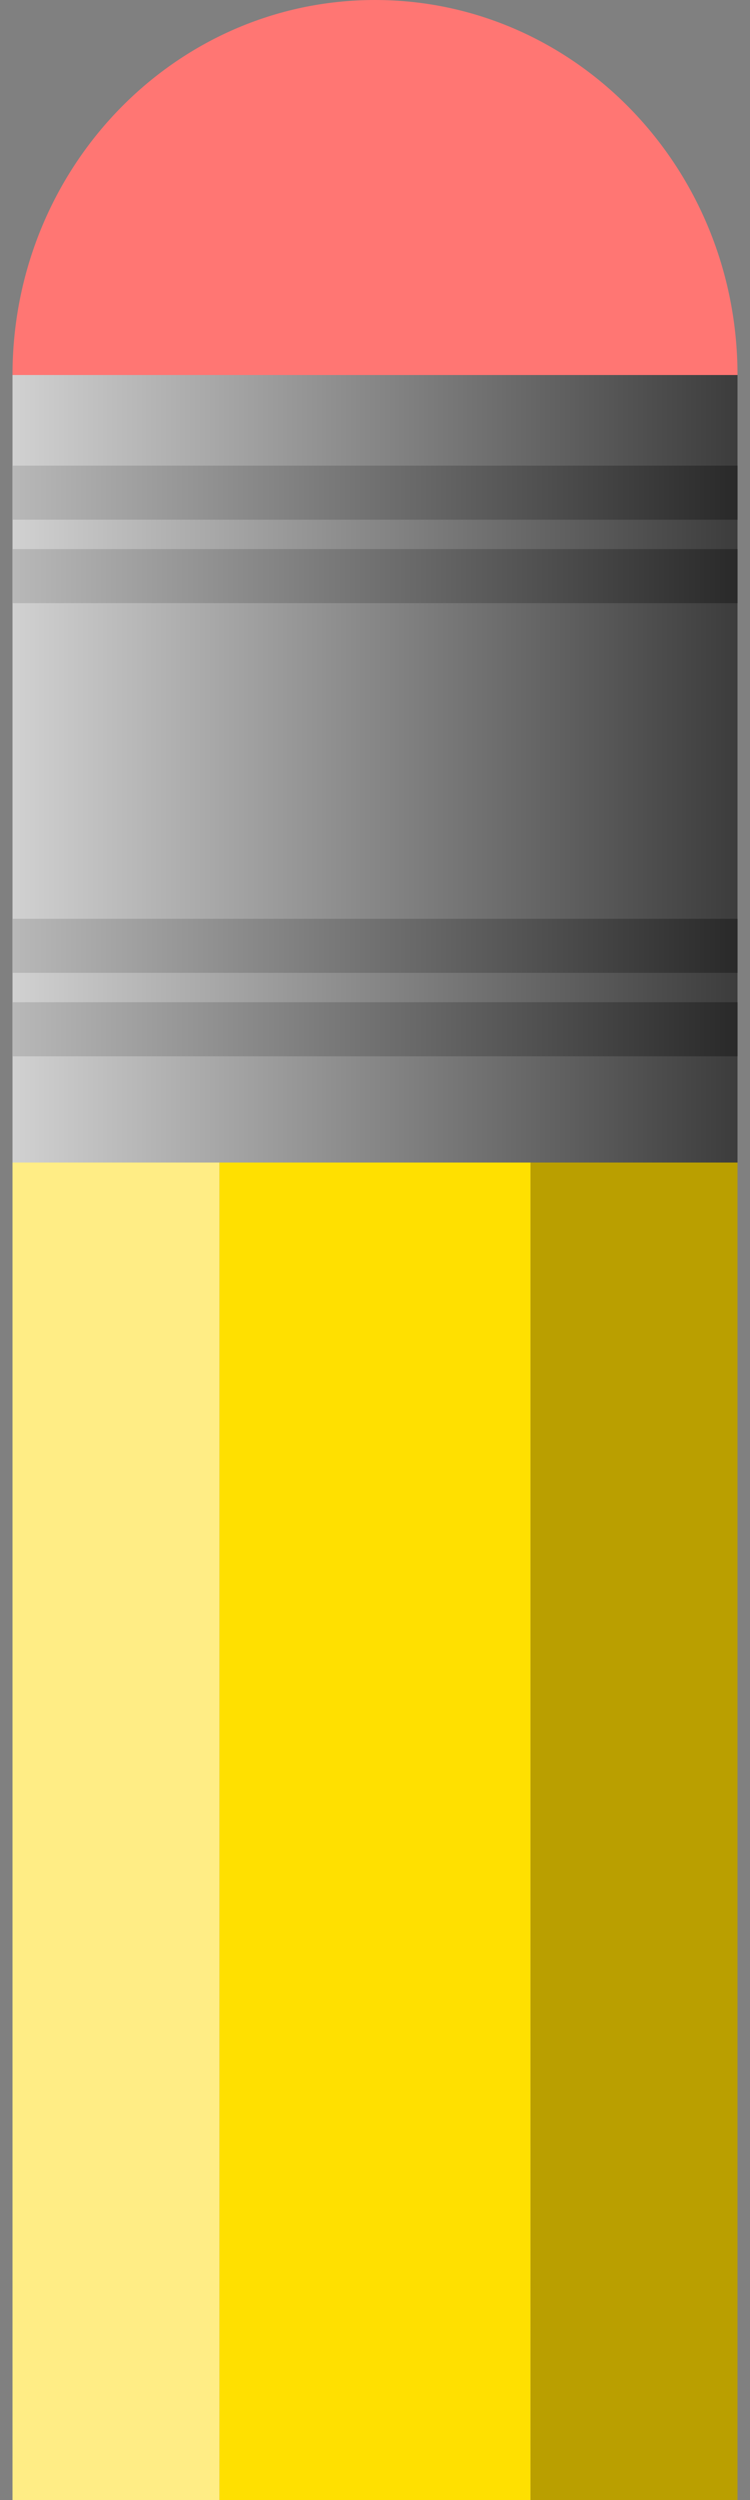 <?xml version="1.0" encoding="utf-8"?>
<!-- Generator: Adobe Illustrator 16.0.4, SVG Export Plug-In . SVG Version: 6.00 Build 0)  -->
<!DOCTYPE svg PUBLIC "-//W3C//DTD SVG 1.1//EN" "http://www.w3.org/Graphics/SVG/1.1/DTD/svg11.dtd">
<svg version="1.1" id="Layer_1" xmlns="http://www.w3.org/2000/svg" xmlns:xlink="http://www.w3.org/1999/xlink" x="0px" y="0px"
	 width="60px" height="200px" viewBox="0 0 60 200" enable-background="new 0 0 60 200" xml:space="preserve">
<rect x="0" y="0" width="60" height="200" fill="#808080" stroke="none"/>
<linearGradient id="SVGID_1_" gradientUnits="userSpaceOnUse" x1="1" y1="61.5" x2="59" y2="61.5">
	<stop  offset="0" style="stop-color:#D1D1D1"/>
	<stop  offset="1" style="stop-color:#3C3C3C"/>
</linearGradient>
<rect x="1" y="30" fill="url(#SVGID_1_)" width="58" height="63"/>
<rect x="17.554" y="93" fill="#FFE000" width="24.892" height="107"/>
<rect x="1" y="93" fill="#FFED85" width="16.554" height="107"/>
<rect x="42.446" y="93" fill="#BA9F00" width="16.554" height="107"/>
<path fill="#FF7673" d="M30,0C13.984,0,1,13.432,1,30h58C59,13.432,46.016,0,30,0z"/>
<linearGradient id="SVGID_2_" gradientUnits="userSpaceOnUse" x1="1" y1="46.088" x2="59" y2="46.088">
	<stop  offset="0" style="stop-color:#B8B8B8"/>
	<stop  offset="1" style="stop-color:#292929"/>
</linearGradient>
<rect x="1" y="43.926" fill="url(#SVGID_2_)" width="58" height="4.324"/>
<linearGradient id="SVGID_3_" gradientUnits="userSpaceOnUse" x1="1" y1="39.412" x2="59" y2="39.412">
	<stop  offset="0" style="stop-color:#B8B8B8"/>
	<stop  offset="1" style="stop-color:#292929"/>
</linearGradient>
<rect x="1" y="37.25" fill="url(#SVGID_3_)" width="58" height="4.324"/>
<linearGradient id="SVGID_4_" gradientUnits="userSpaceOnUse" x1="1" y1="82.338" x2="59" y2="82.338">
	<stop  offset="0" style="stop-color:#B8B8B8"/>
	<stop  offset="1" style="stop-color:#292929"/>
</linearGradient>
<rect x="1" y="80.176" fill="url(#SVGID_4_)" width="58" height="4.324"/>
<linearGradient id="SVGID_5_" gradientUnits="userSpaceOnUse" x1="1" y1="75.662" x2="59" y2="75.662">
	<stop  offset="0" style="stop-color:#B8B8B8"/>
	<stop  offset="1" style="stop-color:#292929"/>
</linearGradient>
<rect x="1" y="73.5" fill="url(#SVGID_5_)" width="58" height="4.324"/>
</svg>
